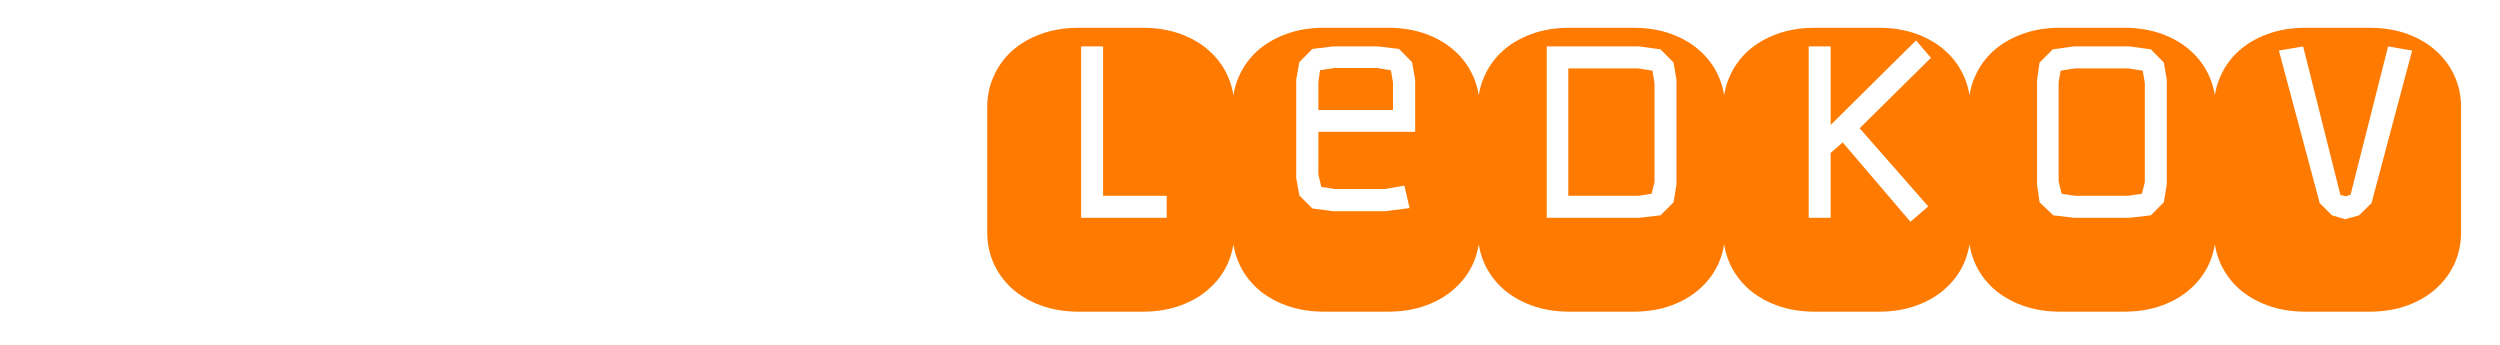 <svg width="377" height="52" viewBox="0 0 377 52" fill="none" xmlns="http://www.w3.org/2000/svg">
<g clip-path="url(#clip0_3_10)">
<g filter="url(#filter0_d_3_10)">
<path d="M23.312 -0.812C25.417 -0.812 27.323 -0.5 29.031 0.125C30.74 0.75 32.188 1.604 33.375 2.688C34.583 3.771 35.51 5.042 36.156 6.5C36.802 7.938 37.125 9.469 37.125 11.094V30.094C37.125 31.719 36.802 33.26 36.156 34.719C35.51 36.156 34.583 37.417 33.375 38.5C32.188 39.583 30.74 40.438 29.031 41.062C27.323 41.688 25.417 42 23.312 42H13.688C11.583 42 9.677 41.688 7.969 41.062C6.26 40.438 4.802 39.583 3.594 38.5C2.406 37.417 1.49 36.156 0.844 34.719C0.198 33.26 -0.125 31.719 -0.125 30.094V11.094C-0.125 9.469 0.198 7.938 0.844 6.5C1.49 5.042 2.406 3.771 3.594 2.688C4.802 1.604 6.26 0.75 7.969 0.125C9.677 -0.5 11.583 -0.812 13.688 -0.812H23.312ZM18.438 2.5L16.719 2H12.625L10 2.438L8 4.438V27.844H11.344V5.594C11.635 5.531 11.896 5.49 12.125 5.469C12.354 5.448 12.604 5.396 12.875 5.312H16.438C16.667 5.396 16.885 5.448 17.094 5.469C17.323 5.49 17.552 5.531 17.781 5.594V18.844H21.125V5.594L22.469 5.312H26.062C26.312 5.396 26.562 5.448 26.812 5.469C27.062 5.49 27.323 5.531 27.594 5.594V27.844H30.906V4.438L28.938 2.438L26.312 2H22.219L20.531 2.5L19.469 4.656L18.438 2.5ZM48.188 24.531V27.844H66.25V24.531H58.906V5.312H66.25V2H48.188V5.312H55.562V24.531H48.188ZM60.312 -0.812C62.417 -0.812 64.323 -0.5 66.031 0.125C67.74 0.75 69.188 1.604 70.375 2.688C71.583 3.771 72.51 5.042 73.156 6.5C73.802 7.938 74.125 9.469 74.125 11.094V30.094C74.125 31.719 73.802 33.26 73.156 34.719C72.51 36.156 71.583 37.417 70.375 38.5C69.188 39.583 67.74 40.438 66.031 41.062C64.323 41.688 62.417 42 60.312 42H50.688C48.583 42 46.677 41.688 44.969 41.062C43.26 40.438 41.802 39.583 40.594 38.5C39.406 37.417 38.49 36.156 37.844 34.719C37.198 33.26 36.875 31.719 36.875 30.094V11.094C36.875 9.469 37.198 7.938 37.844 6.5C38.49 5.042 39.406 3.771 40.594 2.688C41.802 1.604 43.26 0.75 44.969 0.125C46.677 -0.5 48.583 -0.812 50.688 -0.812H60.312ZM94.438 14.344L105.188 3.719L102.938 1.094L90.062 13.844V2H86.75V27.844H90.062V18.062C90.417 17.771 90.719 17.51 90.969 17.281C91.24 17.031 91.542 16.76 91.875 16.469L102.094 28.438L104.781 26.125L94.438 14.344ZM97.312 -0.812C99.417 -0.812 101.323 -0.5 103.031 0.125C104.74 0.75 106.188 1.604 107.375 2.688C108.583 3.771 109.51 5.042 110.156 6.5C110.802 7.938 111.125 9.469 111.125 11.094V30.094C111.125 31.719 110.802 33.26 110.156 34.719C109.51 36.156 108.583 37.417 107.375 38.5C106.188 39.583 104.74 40.438 103.031 41.062C101.323 41.688 99.417 42 97.312 42H87.688C85.583 42 83.677 41.688 81.969 41.062C80.26 40.438 78.802 39.583 77.594 38.5C76.406 37.417 75.49 36.156 74.844 34.719C74.198 33.26 73.875 31.719 73.875 30.094V11.094C73.875 9.469 74.198 7.938 74.844 6.5C75.49 5.042 76.406 3.771 77.594 2.688C78.802 1.604 80.26 0.75 81.969 0.125C83.677 -0.5 85.583 -0.812 87.688 -0.812H97.312ZM134.312 -0.812C136.417 -0.812 138.323 -0.5 140.031 0.125C141.74 0.75 143.188 1.604 144.375 2.688C145.583 3.771 146.51 5.042 147.156 6.5C147.802 7.938 148.125 9.469 148.125 11.094V30.094C148.125 31.719 147.802 33.26 147.156 34.719C146.51 36.156 145.583 37.417 144.375 38.5C143.188 39.583 141.74 40.438 140.031 41.062C138.323 41.688 136.417 42 134.312 42H124.688C122.583 42 120.677 41.688 118.969 41.062C117.26 40.438 115.802 39.583 114.594 38.5C113.406 37.417 112.49 36.156 111.844 34.719C111.198 33.26 110.875 31.719 110.875 30.094V11.094C110.875 9.469 111.198 7.938 111.844 6.5C112.49 5.042 113.406 3.771 114.594 2.688C115.802 1.604 117.26 0.75 118.969 0.125C120.677 -0.5 122.583 -0.812 124.688 -0.812H134.312ZM138.406 7L137.938 4.375L135.969 2.375L132.812 2H126.031L122.906 2.375L120.938 4.375L120.469 7V21.844L120.938 24.469L122.906 26.438L126.031 26.844H133.906L137.562 26.375L136.781 23L133.844 23.5H126.25L124.25 23.188L123.812 21.312V14.875H138.406V7ZM123.812 11.594V7.375L124.062 5.594L126.25 5.25H132.625L134.75 5.594L135.062 7.438V11.594H123.812Z" fill="white"/>
</g>
<g filter="url(#filter1_i_3_10)">
<path d="M175.938 24.531H166.344V2H163.031V27.844H175.938V24.531ZM172.312 -0.812C174.417 -0.812 176.323 -0.5 178.031 0.125C179.74 0.75 181.188 1.604 182.375 2.688C183.583 3.771 184.51 5.042 185.156 6.5C185.802 7.938 186.125 9.469 186.125 11.094V30.094C186.125 31.719 185.802 33.26 185.156 34.719C184.51 36.156 183.583 37.417 182.375 38.5C181.188 39.583 179.74 40.438 178.031 41.062C176.323 41.688 174.417 42 172.312 42H162.688C160.583 42 158.677 41.688 156.969 41.062C155.26 40.438 153.802 39.583 152.594 38.5C151.406 37.417 150.49 36.156 149.844 34.719C149.198 33.26 148.875 31.719 148.875 30.094V11.094C148.875 9.469 149.198 7.938 149.844 6.5C150.49 5.042 151.406 3.771 152.594 2.688C153.802 1.604 155.26 0.75 156.969 0.125C158.677 -0.5 160.583 -0.812 162.688 -0.812H172.312ZM209.312 -0.812C211.417 -0.812 213.323 -0.5 215.031 0.125C216.74 0.75 218.188 1.604 219.375 2.688C220.583 3.771 221.51 5.042 222.156 6.5C222.802 7.938 223.125 9.469 223.125 11.094V30.094C223.125 31.719 222.802 33.26 222.156 34.719C221.51 36.156 220.583 37.417 219.375 38.5C218.188 39.583 216.74 40.438 215.031 41.062C213.323 41.688 211.417 42 209.312 42H199.688C197.583 42 195.677 41.688 193.969 41.062C192.26 40.438 190.802 39.583 189.594 38.5C188.406 37.417 187.49 36.156 186.844 34.719C186.198 33.26 185.875 31.719 185.875 30.094V11.094C185.875 9.469 186.198 7.938 186.844 6.5C187.49 5.042 188.406 3.771 189.594 2.688C190.802 1.604 192.26 0.75 193.969 0.125C195.677 -0.5 197.583 -0.812 199.688 -0.812H209.312ZM213.406 7L212.938 4.375L210.969 2.375L207.812 2H201.031L197.906 2.375L195.938 4.375L195.469 7V21.844L195.938 24.469L197.906 26.438L201.031 26.844H208.906L212.562 26.375L211.781 23L208.844 23.5H201.25L199.25 23.188L198.812 21.312V14.875H213.406V7ZM198.812 11.594V7.375L199.062 5.594L201.25 5.25H207.625L209.75 5.594L210.062 7.438V11.594H198.812ZM246.312 -0.812C248.417 -0.812 250.323 -0.5 252.031 0.125C253.74 0.75 255.188 1.604 256.375 2.688C257.583 3.771 258.51 5.042 259.156 6.5C259.802 7.938 260.125 9.469 260.125 11.094V30.094C260.125 31.719 259.802 33.26 259.156 34.719C258.51 36.156 257.583 37.417 256.375 38.5C255.188 39.583 253.74 40.438 252.031 41.062C250.323 41.688 248.417 42 246.312 42H236.688C234.583 42 232.677 41.688 230.969 41.062C229.26 40.438 227.802 39.583 226.594 38.5C225.406 37.417 224.49 36.156 223.844 34.719C223.198 33.26 222.875 31.719 222.875 30.094V11.094C222.875 9.469 223.198 7.938 223.844 6.5C224.49 5.042 225.406 3.771 226.594 2.688C227.802 1.604 229.26 0.75 230.969 0.125C232.677 -0.5 234.583 -0.812 236.688 -0.812H246.312ZM252.812 7.062L252.375 4.438L250.406 2.438L247.188 2H233.25V27.844H247.188L250.406 27.469L252.375 25.5L252.812 22.812V7.062ZM249.062 24.219L247 24.531H236.5V5.312H247L249.188 5.656L249.5 7.5V22.469L249.062 24.219ZM280.438 14.344L291.188 3.719L288.938 1.094L276.062 13.844V2H272.75V27.844H276.062V18.062C276.417 17.771 276.719 17.51 276.969 17.281C277.24 17.031 277.542 16.76 277.875 16.469L288.094 28.438L290.781 26.125L280.438 14.344ZM283.312 -0.812C285.417 -0.812 287.323 -0.5 289.031 0.125C290.74 0.75 292.188 1.604 293.375 2.688C294.583 3.771 295.51 5.042 296.156 6.5C296.802 7.938 297.125 9.469 297.125 11.094V30.094C297.125 31.719 296.802 33.26 296.156 34.719C295.51 36.156 294.583 37.417 293.375 38.5C292.188 39.583 290.74 40.438 289.031 41.062C287.323 41.688 285.417 42 283.312 42H273.688C271.583 42 269.677 41.688 267.969 41.062C266.26 40.438 264.802 39.583 263.594 38.5C262.406 37.417 261.49 36.156 260.844 34.719C260.198 33.26 259.875 31.719 259.875 30.094V11.094C259.875 9.469 260.198 7.938 260.844 6.5C261.49 5.042 262.406 3.771 263.594 2.688C264.802 1.604 266.26 0.75 267.969 0.125C269.677 -0.5 271.583 -0.812 273.688 -0.812H283.312ZM320.312 -0.812C322.417 -0.812 324.323 -0.5 326.031 0.125C327.74 0.75 329.188 1.604 330.375 2.688C331.583 3.771 332.51 5.042 333.156 6.5C333.802 7.938 334.125 9.469 334.125 11.094V30.094C334.125 31.719 333.802 33.26 333.156 34.719C332.51 36.156 331.583 37.417 330.375 38.5C329.188 39.583 327.74 40.438 326.031 41.062C324.323 41.688 322.417 42 320.312 42H310.688C308.583 42 306.677 41.688 304.969 41.062C303.26 40.438 301.802 39.583 300.594 38.5C299.406 37.417 298.49 36.156 297.844 34.719C297.198 33.26 296.875 31.719 296.875 30.094V11.094C296.875 9.469 297.198 7.938 297.844 6.5C298.49 5.042 299.406 3.771 300.594 2.688C301.802 1.604 303.26 0.75 304.969 0.125C306.677 -0.5 308.583 -0.812 310.688 -0.812H320.312ZM326.75 7.062L326.312 4.438L324.344 2.438L321.125 2H312.75L309.562 2.438L307.562 4.438L307.188 7.062V22.812L307.562 25.5L309.625 27.469L312.75 27.844H321.125L324.344 27.469L326.312 25.5L326.75 22.812V7.062ZM323 24.219L320.938 24.531H312.938L310.906 24.219L310.438 22.344V7.375L310.75 5.656L312.938 5.312H320.938L323.125 5.656L323.438 7.5V22.469L323 24.219ZM353.656 28.062L355.75 27.469L357.625 25.625L363.75 2.625L360.125 2L354.469 24.344L353.781 24.594L352.938 24.406L347.312 2L343.656 2.625L349.812 25.625L351.656 27.469L353.656 28.062ZM357.312 -0.812C359.417 -0.812 361.323 -0.5 363.031 0.125C364.74 0.75 366.188 1.604 367.375 2.688C368.583 3.771 369.51 5.042 370.156 6.5C370.802 7.938 371.125 9.469 371.125 11.094V30.094C371.125 31.719 370.802 33.26 370.156 34.719C369.51 36.156 368.583 37.417 367.375 38.5C366.188 39.583 364.74 40.438 363.031 41.062C361.323 41.688 359.417 42 357.312 42H347.688C345.583 42 343.677 41.688 341.969 41.062C340.26 40.438 338.802 39.583 337.594 38.5C336.406 37.417 335.49 36.156 334.844 34.719C334.198 33.26 333.875 31.719 333.875 30.094V11.094C333.875 9.469 334.198 7.938 334.844 6.5C335.49 5.042 336.406 3.771 337.594 2.688C338.802 1.604 340.26 0.75 341.969 0.125C343.677 -0.5 345.583 -0.812 347.688 -0.812H357.312Z" fill="#FF7A00"/>
</g>
</g>
<defs>
<filter id="filter0_d_3_10" x="-5.125" y="-0.812" width="158.25" height="52.812" filterUnits="userSpaceOnUse" color-interpolation-filters="sRGB">
<feFlood flood-opacity="0" result="BackgroundImageFix"/>
<feColorMatrix in="SourceAlpha" type="matrix" values="0 0 0 0 0 0 0 0 0 0 0 0 0 0 0 0 0 0 127 0" result="hardAlpha"/>
<feOffset dy="5"/>
<feGaussianBlur stdDeviation="2.5"/>
<feComposite in2="hardAlpha" operator="out"/>
<feColorMatrix type="matrix" values="0 0 0 0 0 0 0 0 0 0 0 0 0 0 0 0 0 0 0.25 0"/>
<feBlend mode="normal" in2="BackgroundImageFix" result="effect1_dropShadow_3_10"/>
<feBlend mode="normal" in="SourceGraphic" in2="effect1_dropShadow_3_10" result="shape"/>
</filter>
<filter id="filter1_i_3_10" x="148.875" y="-0.812" width="222.25" height="47.812" filterUnits="userSpaceOnUse" color-interpolation-filters="sRGB">
<feFlood flood-opacity="0" result="BackgroundImageFix"/>
<feBlend mode="normal" in="SourceGraphic" in2="BackgroundImageFix" result="shape"/>
<feColorMatrix in="SourceAlpha" type="matrix" values="0 0 0 0 0 0 0 0 0 0 0 0 0 0 0 0 0 0 127 0" result="hardAlpha"/>
<feOffset dy="5"/>
<feGaussianBlur stdDeviation="2.5"/>
<feComposite in2="hardAlpha" operator="arithmetic" k2="-1" k3="1"/>
<feColorMatrix type="matrix" values="0 0 0 0 0 0 0 0 0 0 0 0 0 0 0 0 0 0 0.25 0"/>
<feBlend mode="normal" in2="shape" result="effect1_innerShadow_3_10"/>
</filter>
<clipPath id="clip0_3_10">
<rect width="377" height="52" fill="white"/>
</clipPath>
</defs>
</svg>
